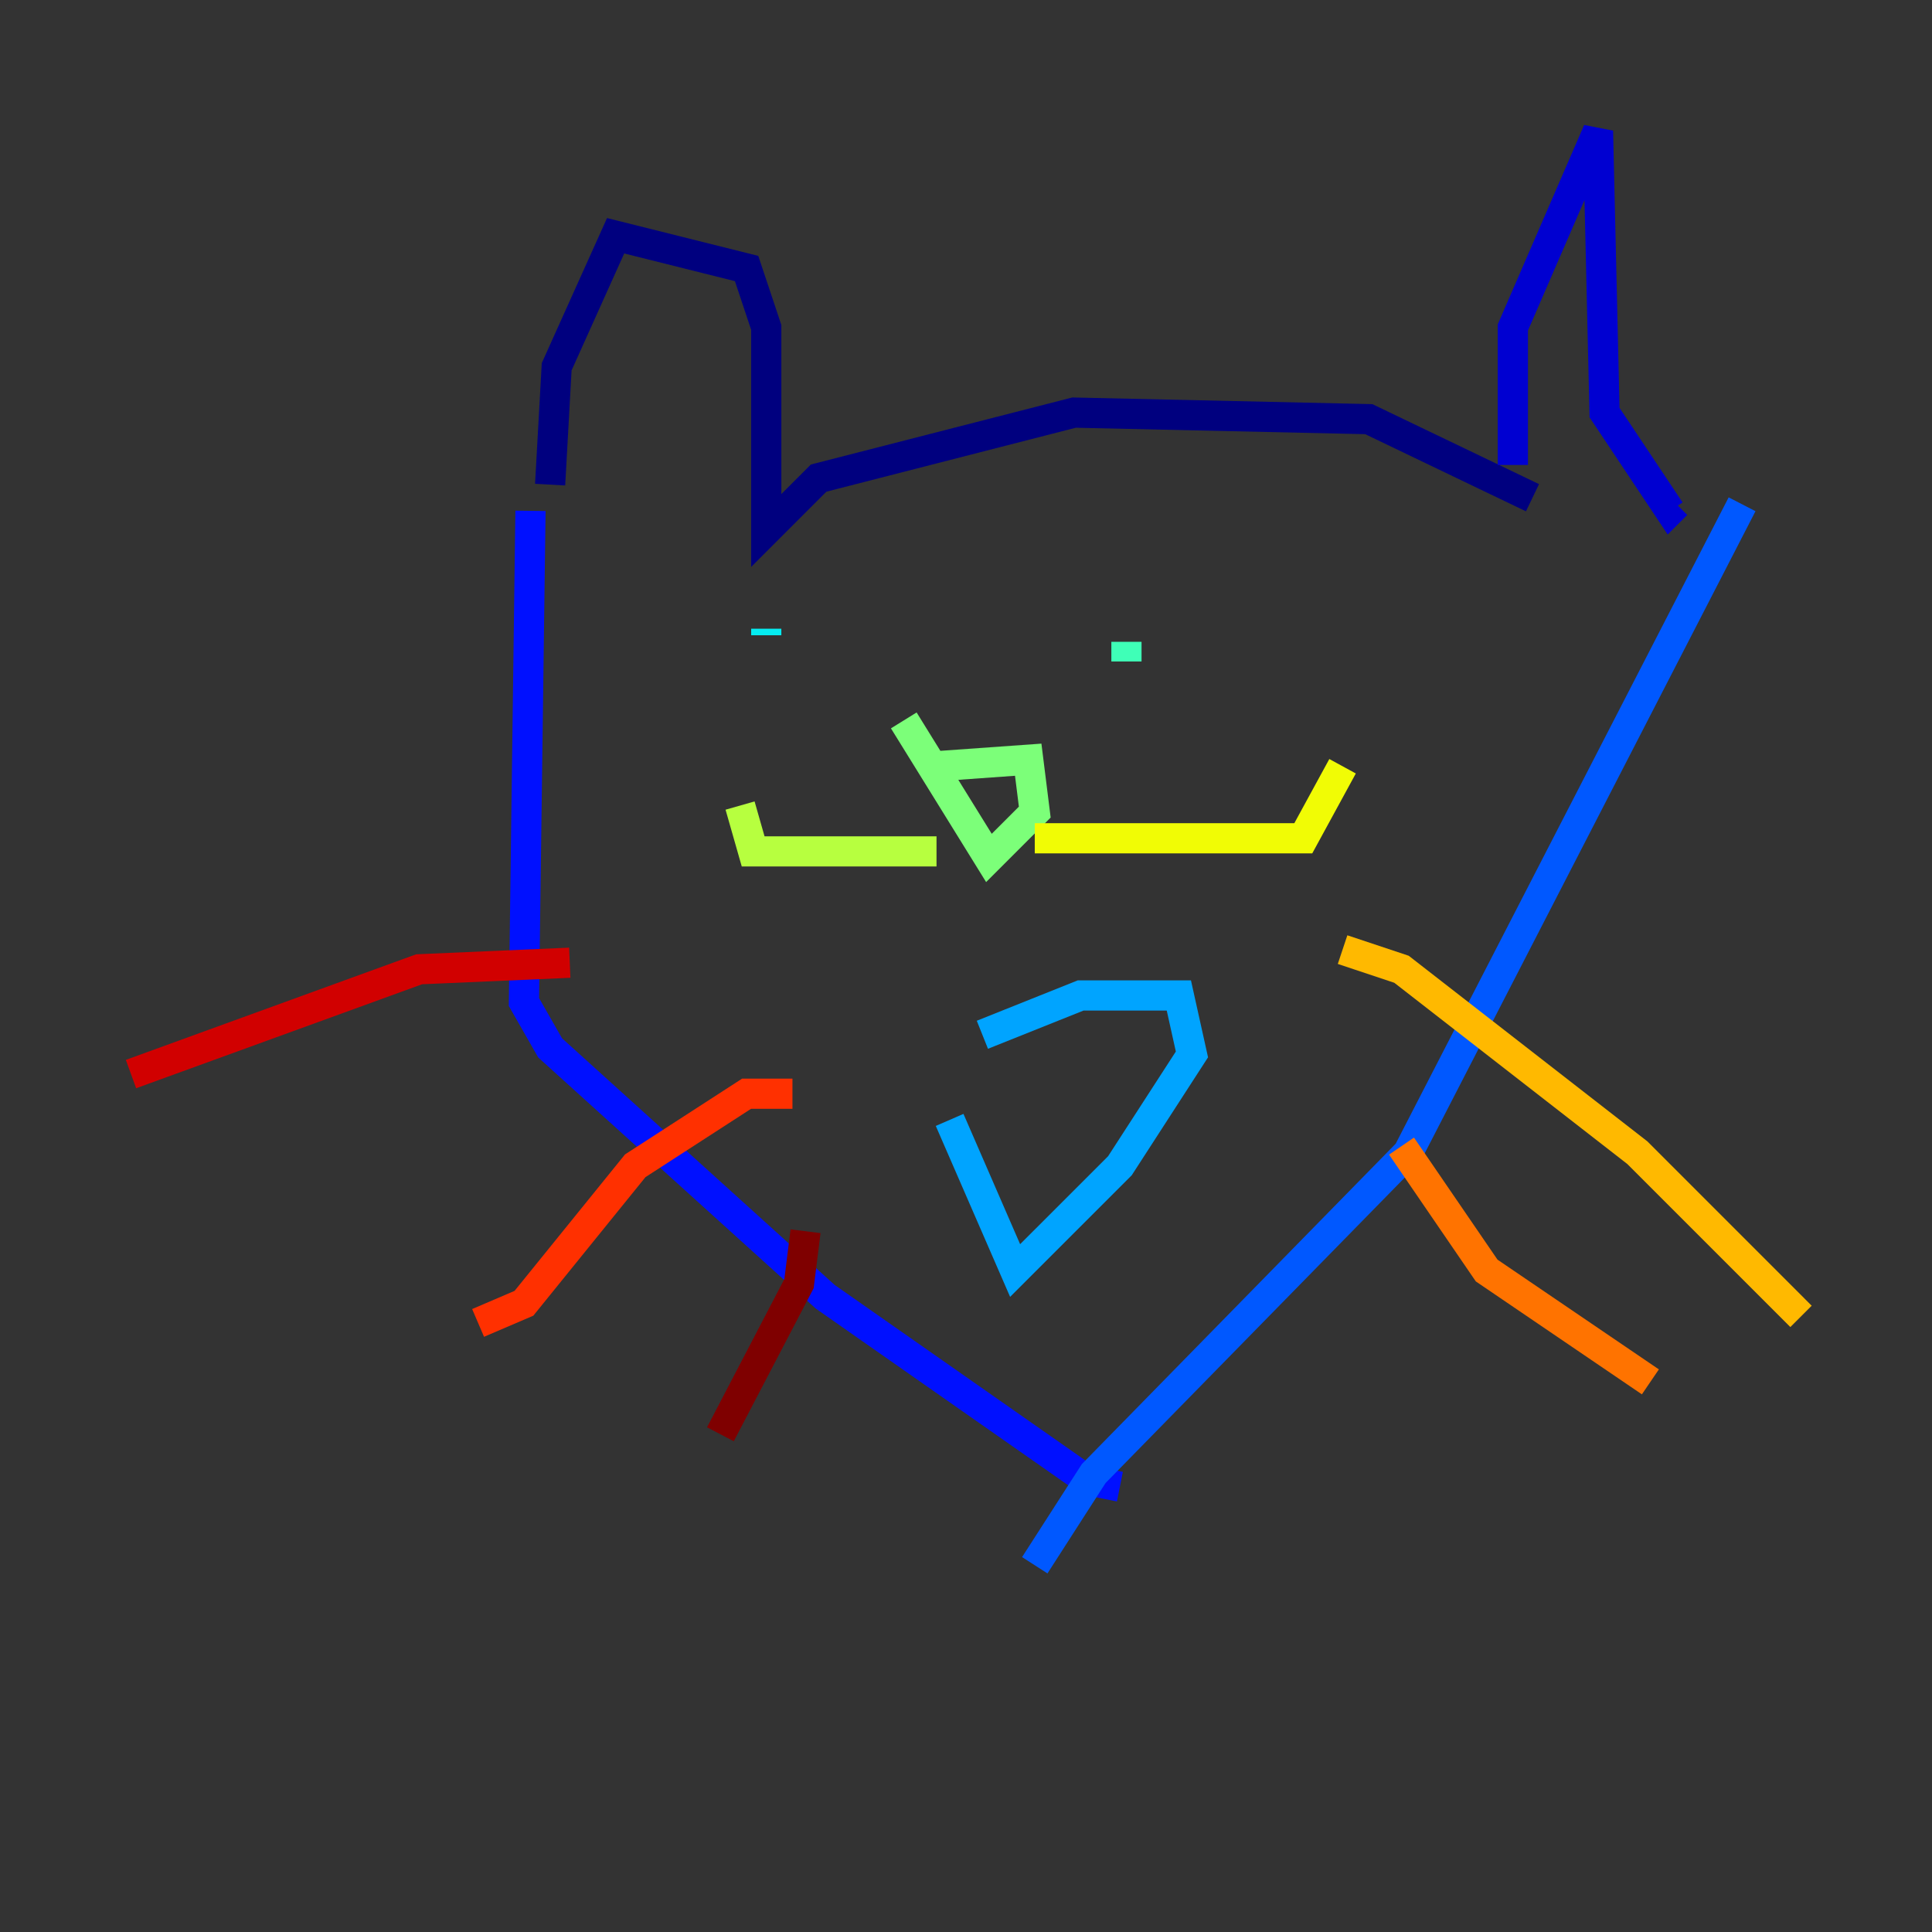 <?xml version="1.0" encoding="utf-8" ?>
<svg baseProfile="tiny" height="128" version="1.2" viewBox="0,0,128,128" width="128" xmlns="http://www.w3.org/2000/svg" xmlns:ev="http://www.w3.org/2001/xml-events" xmlns:xlink="http://www.w3.org/1999/xlink"><rect x="0" y="0" width="128" height="128" fill="#333333" stroke="none"/><defs /><polyline fill="none" points="36.447,32.108 36.881,24.298 40.786,15.62 49.464,17.79 50.766,21.695 50.766,35.146 54.237,31.675 71.159,27.336 90.685,27.77 101.532,32.976" stroke="#00007f" stroke-width="2" /><polyline fill="none" points="100.231,30.807 100.231,21.695 105.871,8.678 106.305,27.336 110.644,33.844 111.078,33.41" stroke="#0000d1" stroke-width="2" /><polyline fill="none" points="35.146,33.844 34.712,66.386 36.447,69.424 54.671,85.912 72.027,98.061 74.197,98.495" stroke="#0010ff" stroke-width="2" /><polyline fill="none" points="115.417,33.41 93.288,76.366 72.461,97.627 68.556,103.702" stroke="#0058ff" stroke-width="2" /><polyline fill="none" points="62.915,74.197 67.254,84.176 74.197,77.234 78.969,69.858 78.102,65.953 71.593,65.953 65.085,68.556" stroke="#00a4ff" stroke-width="2" /><polyline fill="none" points="50.766,42.088 50.766,41.654" stroke="#05ecf1" stroke-width="2" /><polyline fill="none" points="74.63,42.522 74.63,43.824" stroke="#3fffb7" stroke-width="2" /><polyline fill="none" points="62.047,50.766 68.122,50.332 68.556,53.803 65.519,56.841 59.878,47.729" stroke="#7cff79" stroke-width="2" /><polyline fill="none" points="62.047,56.407 49.898,56.407 49.031,53.37" stroke="#b7ff3f" stroke-width="2" /><polyline fill="none" points="68.556,55.539 86.346,55.539 88.949,50.766" stroke="#f1fc05" stroke-width="2" /><polyline fill="none" points="88.949,62.915 92.854,64.217 108.475,76.366 119.322,87.214" stroke="#ffb900" stroke-width="2" /><polyline fill="none" points="92.854,75.932 98.495,84.176 109.342,91.552" stroke="#ff7300" stroke-width="2" /><polyline fill="none" points="52.502,72.461 49.464,72.461 42.088,77.234 34.712,86.346 31.675,87.647" stroke="#ff3000" stroke-width="2" /><polyline fill="none" points="37.749,63.783 27.77,64.217 8.678,71.159" stroke="#d10000" stroke-width="2" /><polyline fill="none" points="53.37,81.573 52.936,85.044 47.729,95.024" stroke="#7f0000" stroke-width="2" /></svg>